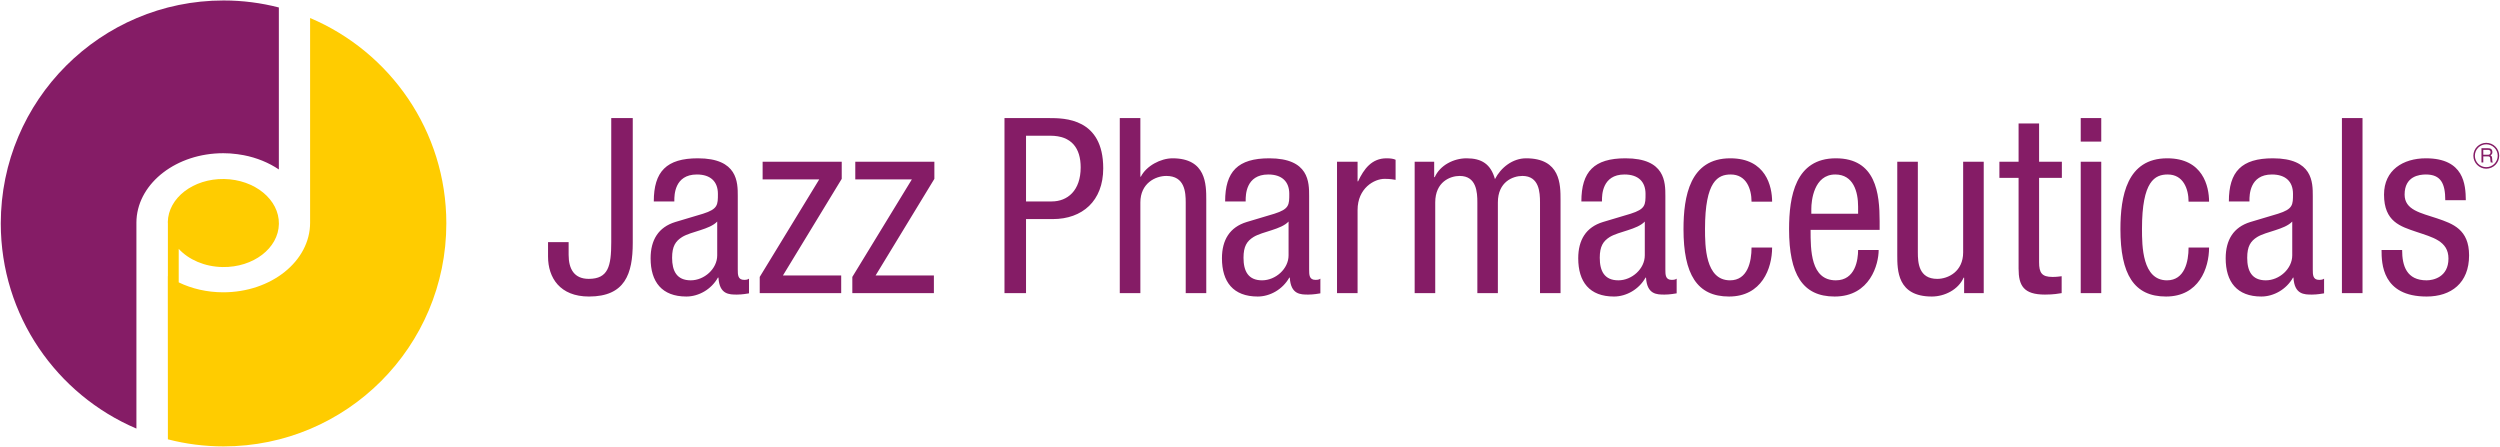 <?xml version="1.0" ?>
<svg xmlns="http://www.w3.org/2000/svg" baseProfile="tiny-ps" viewBox="0 0 1656 296">
	<defs>
		<clipPath clipPathUnits="userSpaceOnUse" id="cp1">
			<path d="M-25.02 -705.85L1681.02 -705.85L1681.02 1001.85L-25.02 1001.85L-25.02 -705.85Z"/>
		</clipPath>
	</defs>
	<style>
		.shp0 { fill: #851c66 } 
		.shp1 { fill: #ffcc00 } 
	</style>
	<g id="Clip-Path: Page 1" clip-path="url(#cp1)">
		<g id="Page 1">
			<path id="Path 1" fill-rule="evenodd" class="shp0" d="M419.14 78.22L404.89 78.22L404.89 160.38C404.89 176.31 402.93 184.72 389.97 184.72C380.39 184.72 376.66 178.23 376.66 168.81L376.66 160.38L363.02 160.38L363.02 169.96C363.02 183.92 370.85 196.42 390.14 196.42C413.99 196.42 419.14 181.46 419.14 160.85M446.68 133.44L446.68 132.62C446.68 129.53 446.68 115.58 461.6 115.58C470.69 115.58 475.54 120.29 475.54 128.41C475.54 135.69 475.54 138.46 465.67 141.58L447.32 147.06C436.16 150.49 430.96 158.93 430.96 171.11C430.96 186.71 438.41 196.42 454.65 196.42C462.76 196.42 471.18 191.72 475.54 183.9L475.91 183.9C476.54 195.13 483.05 195.13 488.21 195.13C491.64 195.13 495.2 194.47 496.14 194.31L496.14 184.58C495.5 185.07 494.66 185.39 492.96 185.39C488.7 185.39 488.7 181.97 488.7 178.42L488.7 129.88C488.7 120.76 488.7 104.86 462.25 104.86C441.48 104.86 433.07 113.62 433.07 133.44L446.68 133.44ZM475.08 169.15C475.08 178.1 466.49 185.69 457.56 185.69C448.3 185.69 445.2 179.52 445.2 170.77C445.2 163.15 447.47 159.73 451.87 156.98C458 153.25 470.04 152.1 475.08 146.75L475.08 169.15ZM505.16 118.82L542.66 118.82L503.24 183.44L503.24 194.15L557.21 194.15L557.21 182.45L518.63 182.45L557.56 118.47L557.56 107.12L505.16 107.12L505.16 118.82ZM566.54 118.82L604.02 118.82L564.58 183.44L564.58 194.15L618.61 194.15L618.61 182.45L580.01 182.45L618.93 118.47L618.93 107.12L566.54 107.12L566.54 118.82ZM665.37 194.16L679.64 194.16L679.64 145.12L697.34 145.12C716.95 145.12 730.78 133.12 730.78 111.5C730.78 78.22 704.98 78.22 694.93 78.22L665.37 78.22L665.37 194.16ZM679.64 89.9L695.71 89.9C709.85 89.9 715.84 98.18 715.84 110.87C715.84 126.29 707.1 133.43 696.69 133.43L679.64 133.43L679.64 89.9ZM741.74 194.16L755.38 194.16L755.38 134.1C755.38 121.42 765.31 116.54 772.59 116.54C784.87 116.54 785.42 127.43 785.42 134.1L785.42 194.16L799.03 194.16L799.03 132.44C799.03 122.23 799.03 104.86 776.67 104.86C768.86 104.86 759.31 109.87 755.71 117.03L755.38 117.03L755.38 78.22L741.74 78.22L741.74 194.16ZM825.13 133.44L825.13 132.62C825.13 129.53 825.13 115.58 840.09 115.58C849.15 115.58 854.02 120.29 854.02 128.41C854.02 135.69 854.02 138.46 844.13 141.58L825.8 147.06C814.59 150.49 809.42 158.93 809.42 171.11C809.42 186.71 816.89 196.42 833.11 196.42C841.22 196.42 849.64 191.72 854.02 183.9L854.35 183.9C855.01 195.13 861.46 195.13 866.65 195.13C870.07 195.13 873.67 194.47 874.62 194.31L874.62 184.58C873.94 185.07 873.19 185.39 871.38 185.39C867.17 185.39 867.17 181.97 867.17 178.42L867.17 129.88C867.17 120.76 867.17 104.86 840.74 104.86C819.95 104.86 811.53 113.62 811.53 133.44L825.13 133.44ZM853.55 169.15C853.55 178.1 844.94 185.69 835.98 185.69C826.79 185.69 823.7 179.52 823.7 170.77C823.7 163.15 825.94 159.73 830.34 156.98C836.52 153.25 848.53 152.1 853.55 146.75L853.55 169.15ZM885.64 194.15L899.26 194.15L899.26 139.12C899.26 124.64 910.29 118.47 917.1 118.47C921.48 118.47 923.11 118.98 924.44 119.13L924.44 105.83C923.11 105.16 921.17 104.86 918.41 104.86C908.67 104.86 903.48 111.84 899.6 120.12L899.26 120.12L899.26 107.12L885.64 107.12L885.64 194.15ZM937.07 194.15L950.7 194.15L950.7 134.09C950.7 120.44 960.58 116.54 966.89 116.54C978.11 116.54 978.6 127.42 978.6 134.09L978.6 194.15L992.19 194.15L992.19 134.09C992.19 120.44 1002.11 116.54 1008.43 116.54C1019.6 116.54 1020.1 127.42 1020.1 134.09L1020.1 194.15L1033.7 194.15L1033.7 132.44C1033.7 122.2 1033.7 104.86 1010.87 104.86C1001.95 104.86 994.15 111.03 990.26 118.64C987.5 108.73 981.49 104.86 971.46 104.86C962.98 104.86 953.89 109.41 950.37 117.35L950 117.35L950 107.12L937.07 107.12L937.07 194.15ZM1061.15 133.44L1061.15 132.62C1061.15 129.53 1061.15 115.58 1076.05 115.58C1085.15 115.58 1090 120.29 1090 128.41C1090 135.69 1090 138.46 1080.12 141.58L1061.78 147.06C1050.57 150.49 1045.42 158.93 1045.42 171.11C1045.42 186.71 1052.88 196.42 1069.1 196.42C1077.22 196.42 1085.64 191.72 1090 183.9L1090.32 183.9C1091 195.13 1097.5 195.13 1102.66 195.13C1106.06 195.13 1109.65 194.47 1110.62 194.31L1110.62 184.58C1109.96 185.07 1109.18 185.39 1107.35 185.39C1103.14 185.39 1103.14 181.97 1103.14 178.42L1103.14 129.88C1103.14 120.76 1103.14 104.86 1076.72 104.86C1055.97 104.86 1047.5 113.62 1047.5 133.44L1061.15 133.44ZM1089.51 169.15C1089.51 178.1 1080.94 185.69 1072.01 185.69C1062.76 185.69 1059.68 179.52 1059.68 170.77C1059.68 163.15 1061.96 159.73 1066.31 156.98C1072.5 153.25 1084.48 152.1 1089.51 146.75L1089.51 169.15ZM1173.85 133.6C1173.85 123.51 1169.81 104.86 1146.14 104.86C1119.36 104.86 1115.15 130.02 1115.15 151.79C1115.15 181.65 1124.09 196.42 1145.3 196.42C1167.03 196.42 1173.85 177.74 1173.85 163.95L1160.22 163.95C1160.22 173.35 1157.64 185.69 1145.97 185.69C1129.58 185.69 1129.4 162.97 1129.4 151.61C1129.4 119.8 1138.03 115.58 1146.44 115.58C1156.8 115.58 1160.22 125.16 1160.22 133.6L1173.85 133.6ZM1245.07 152.27L1245.07 146.72C1245.07 128.04 1242.63 104.86 1216.06 104.86C1189.27 104.86 1185.08 130.02 1185.08 151.79C1185.08 181.65 1193.99 196.42 1215.24 196.42C1238.93 196.42 1244.43 174.83 1244.43 165.59L1230.81 165.59C1230.81 172.06 1228.99 185.69 1216.06 185.69C1199.33 185.69 1199.33 165.59 1199.33 152.27L1245.07 152.27ZM1199.82 141.57L1199.82 138.3C1199.82 133.1 1201.44 115.58 1215.69 115.58C1227.74 115.58 1230.81 127.1 1230.81 136.82L1230.81 141.57L1199.82 141.57ZM1314.02 107.15L1300.39 107.15L1300.39 167.19C1300.39 179.85 1290.49 184.73 1283.21 184.73C1270.89 184.73 1270.38 173.85 1270.38 167.19L1270.38 107.15L1256.75 107.15L1256.75 168.81C1256.75 179.03 1256.75 196.42 1279.62 196.42C1288.09 196.42 1297.2 191.89 1300.7 183.92L1301.04 183.92L1301.04 194.16L1314.02 194.16L1314.02 107.15ZM1337.11 107.15L1324.4 107.15L1324.4 117.83L1337.11 117.83L1337.11 177.9C1337.11 189.28 1340.5 195.13 1354.59 195.13C1360.27 195.13 1363.82 194.47 1365.64 194.16L1365.64 182.97C1364.18 183.12 1362.55 183.44 1359.59 183.44C1352.46 183.44 1350.69 180.69 1350.69 173.7L1350.69 117.83L1365.78 117.83L1365.78 107.15L1350.69 107.15L1350.69 81.78L1337.11 81.78L1337.11 107.15ZM1378.27 194.15L1391.87 194.15L1391.87 107.12L1378.27 107.12L1378.27 194.15ZM1378.27 93.79L1391.87 93.79L1391.87 78.22L1378.27 78.22L1378.27 93.79ZM1463.29 133.6C1463.29 123.51 1459.26 104.86 1435.57 104.86C1408.81 104.86 1404.57 130.02 1404.57 151.79C1404.57 181.65 1413.51 196.42 1434.76 196.42C1456.51 196.42 1463.29 177.74 1463.29 163.95L1449.71 163.95C1449.71 173.35 1447.08 185.69 1435.41 185.69C1419.04 185.69 1418.85 162.97 1418.85 151.61C1418.85 119.8 1427.46 115.58 1435.9 115.58C1446.25 115.58 1449.71 125.16 1449.71 133.6L1463.29 133.6ZM1490.04 133.44L1490.04 132.62C1490.04 129.53 1490.04 115.58 1504.91 115.58C1514.02 115.58 1518.88 120.29 1518.88 128.41C1518.88 135.69 1518.88 138.46 1508.97 141.58L1490.63 147.06C1479.45 150.49 1474.29 158.93 1474.29 171.11C1474.29 186.71 1481.76 196.42 1497.92 196.42C1506.04 196.42 1514.51 191.72 1518.88 183.9L1519.19 183.9C1519.83 195.13 1526.32 195.13 1531.52 195.13C1534.93 195.13 1538.48 194.47 1539.47 194.31L1539.47 184.58C1538.82 185.07 1538.02 185.39 1536.2 185.39C1531.99 185.39 1531.99 181.97 1531.99 178.42L1531.99 129.88C1531.99 120.76 1531.99 104.86 1505.55 104.86C1484.83 104.86 1476.4 113.62 1476.4 133.44L1490.04 133.44ZM1518.38 169.15C1518.38 178.1 1509.78 185.69 1500.88 185.69C1491.63 185.69 1488.55 179.52 1488.55 170.77C1488.55 163.15 1490.79 159.73 1495.19 156.98C1501.33 153.25 1513.36 152.1 1518.38 146.75L1518.38 169.15ZM1551.29 194.15L1564.93 194.15L1564.93 78.22L1551.29 78.22L1551.29 194.15ZM1633.36 132.62C1633.23 122.36 1632.23 104.86 1606.91 104.86C1591.83 104.86 1579.18 112.63 1579.18 128.89C1579.18 146.88 1590.07 149.98 1600.61 153.57C1611.11 157.14 1621.86 159.57 1621.86 171.27C1621.86 183.6 1611.77 185.69 1607.4 185.69C1594.14 185.69 1591.17 176.11 1591.17 165.59L1577.54 165.59C1577.54 174.48 1577.9 196.42 1607.4 196.42C1623.64 196.42 1635.52 187.5 1635.52 169.15C1635.52 151.95 1624.76 148.19 1614.22 144.62C1603.52 141.04 1592.81 139.12 1592.81 128.89C1592.81 116.69 1602.56 115.58 1606.91 115.58C1616.82 115.58 1619.75 121.58 1619.75 132.62L1633.36 132.62ZM0.52 148.01C0.52 209.08 37.56 261.4 90.36 283.89L90.36 147.37C90.36 146.67 90.36 145.93 90.43 145.2C91.99 120.87 117.11 101.49 147.87 101.49C149.27 101.49 150.64 101.56 152.02 101.62L152.88 101.68C154.23 101.81 155.59 101.9 156.93 102.09L157.01 102.09C158.48 102.3 159.9 102.51 161.26 102.77L161.43 102.8C170.14 104.48 178.07 107.78 184.71 112.24L184.71 4.95C173 1.92 160.74 0.31 148.1 0.31C66.62 0.31 0.52 66.45 0.52 148.01Z"/>
			<path id="Path 2" class="shp1" d="M205.41 11.93L205.41 147.56C205.41 172.99 179.65 193.62 147.87 193.62C137.07 193.62 126.99 191.2 118.38 187.05L118.38 164.84C124.95 171.99 135.53 176.7 147.47 176.89C167.78 177.21 184.46 164.43 184.74 148.33C185 132.22 168.76 118.94 148.43 118.57C128.11 118.26 111.43 131.05 111.15 147.13L111.21 147.9L111.21 182.97L111.15 182.92L111.21 291.01C122.99 294.06 135.35 295.69 148.1 295.69C229.61 295.69 295.65 229.6 295.65 147.98C295.65 86.8 258.39 34.36 205.41 11.93Z"/>
			<path id="Path 3" fill-rule="evenodd" class="shp0" d="M1646.9 111.75C1642.2 111.75 1638.35 107.9 1638.35 103.16C1638.35 98.43 1642.2 94.61 1646.9 94.61C1651.64 94.61 1655.48 98.43 1655.48 103.16C1655.48 107.9 1651.64 111.71 1646.9 111.75ZM1646.9 95.6C1642.73 95.6 1639.34 99 1639.36 103.2C1639.36 107.33 1642.73 110.75 1646.9 110.72C1651.08 110.72 1654.49 107.33 1654.49 103.16C1654.49 99 1651.08 95.6 1646.9 95.6ZM1643.72 98.18L1647.94 98.18C1649.41 98.18 1650.8 98.47 1650.96 100.61C1651 101.82 1650.6 102.28 1649.7 102.97C1650.7 103.58 1650.7 103.73 1650.83 105.38C1650.96 106.61 1650.78 106.82 1651.29 107.62L1649.86 107.62L1649.65 106.45C1649.43 105.33 1649.99 103.58 1648.06 103.58L1644.93 103.58L1644.93 107.62L1643.72 107.62L1643.72 98.18ZM1644.93 99.26L1644.93 102.51L1647.98 102.51C1648.8 102.51 1649.6 102.29 1649.7 101.1C1649.9 99.48 1648.71 99.26 1647.98 99.26L1644.93 99.26Z"/>
		</g>
	</g>
</svg>